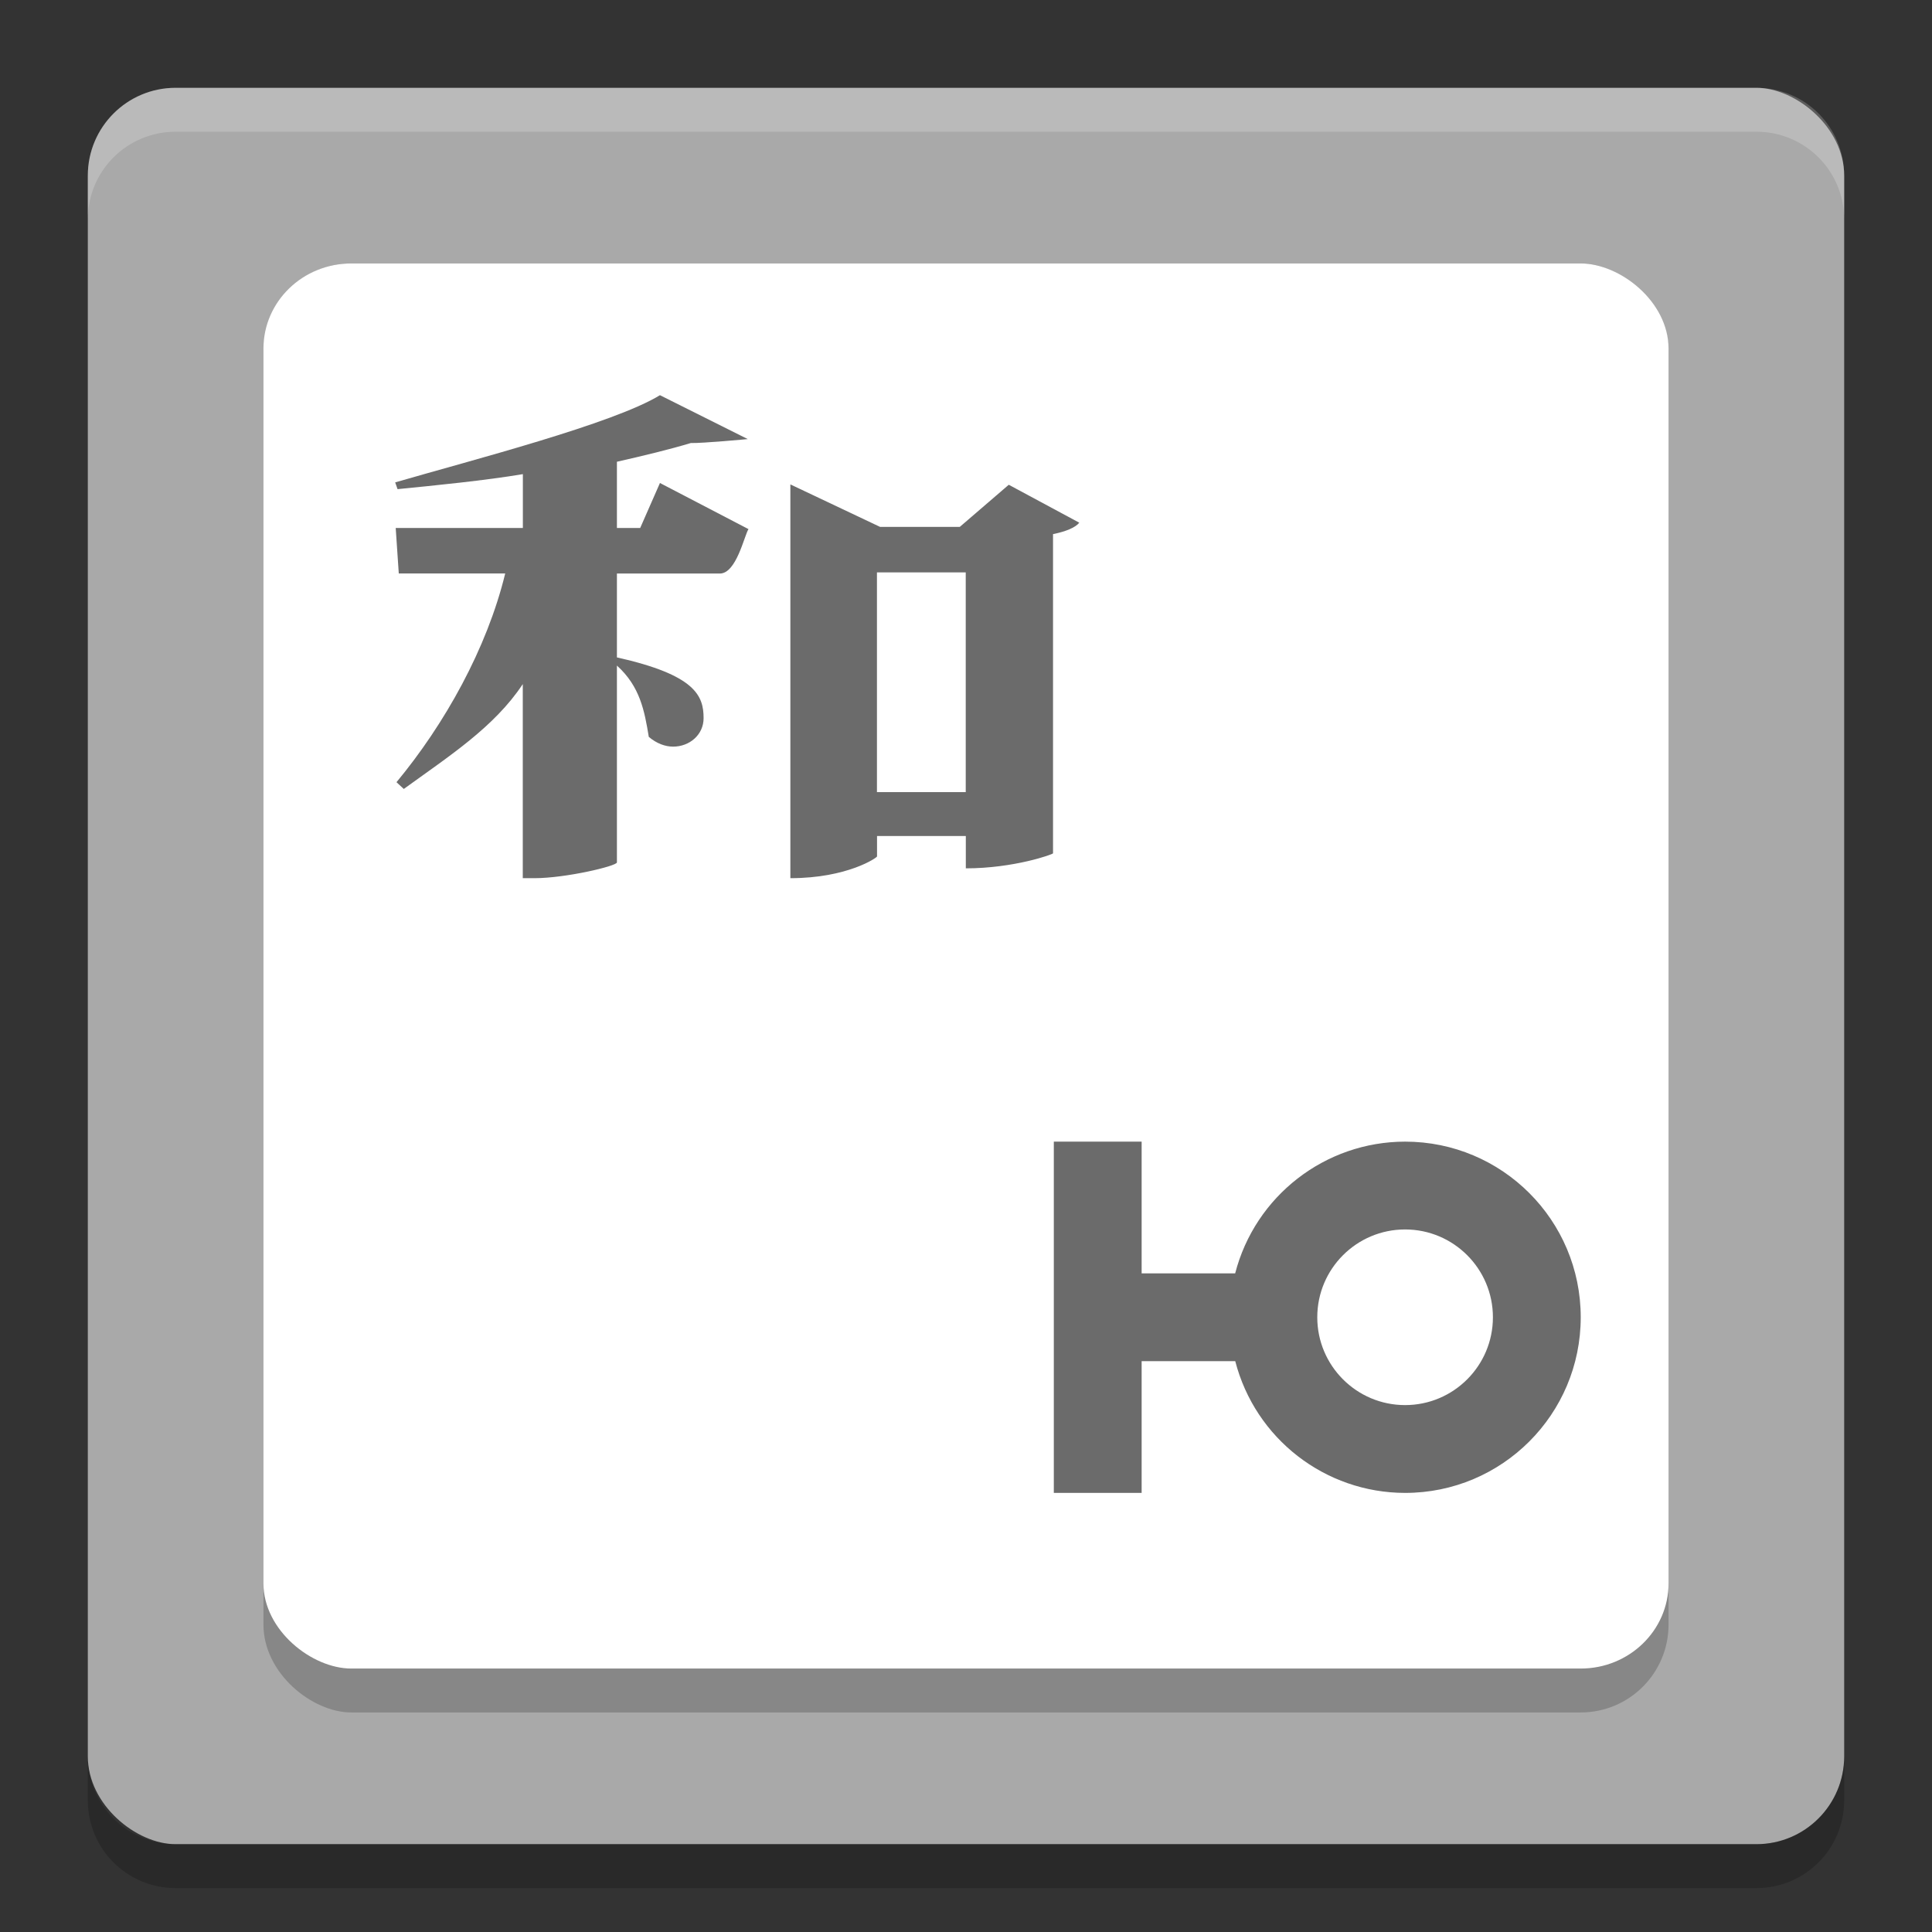 <svg xmlns="http://www.w3.org/2000/svg" width="22" height="22" version="1">
 <rect width="100%" height="100%" fill="#333333" stroke="none"/>
 <rect style="fill:#a9a9a9" width="20" height="20" x="-21" y="-21" rx="1" ry="1" transform="matrix(0,-1,-1,0,0,0)"/>
 <rect style="opacity:0.2" width="16.5" height="16" x="-19.5" y="-19" rx="1" ry="1" transform="matrix(0,-1,-1,0,0,0)"/>
 <rect style="fill:#ffffff" width="16" height="16" x="-19" y="-19" rx=".97" ry="1" transform="matrix(0,-1,-1,0,0,0)"/>
 <path style="opacity:0.2;fill:#ffffff" d="M 2,1 C 1.446,1 1,1.446 1,2 l 0,0.5 c 0,-0.554 0.446,-1 1,-1 l 18,0 c 0.554,0 1,0.446 1,1 L 21,2 C 21,1.446 20.554,1 20,1 L 2,1 Z"/>
 <path style="opacity:0.2" d="m 1,20 0,0.5 c 0,0.554 0.446,1 1,1 l 18,0 c 0.554,0 1,-0.446 1,-1 L 21,20 c 0,0.554 -0.446,1 -1,1 L 2,21 C 1.446,21 1,20.554 1,20 Z"/>
 <path style="fill:#6b6b6b" d="M 7.515,4.5 C 6.987,4.824 5.375,5.239 4.5,5.493 l 0.027,0.077 C 4.943,5.529 5.537,5.47 5.954,5.399 l 0,0.613 -1.448,0 0.035,0.518 1.212,0 c -0.208,0.856 -0.69,1.716 -1.238,2.377 l 0.083,0.077 c 0.514,-0.373 1.03,-0.703 1.355,-1.194 l 0,2.21 0.133,0 c 0.354,0 0.933,-0.137 0.939,-0.179 l 0,-2.242 c 0.264,0.238 0.314,0.516 0.363,0.812 0.09,0.076 0.187,0.111 0.277,0.111 0.187,0 0.347,-0.135 0.347,-0.324 0,-0.255 -0.092,-0.492 -0.987,-0.692 l 0,-0.955 1.172,0 c 0.188,0 0.278,-0.43 0.326,-0.506 L 7.515,5.5 7.29,6.012 l -0.265,0 0,-0.754 C 7.339,5.187 7.63,5.116 7.866,5.045 8.004,5.048 8.515,5 8.515,5 Z M 9,5.516 9,10 C 9.653,10 9.992,9.763 9.987,9.752 l 0,-0.232 1.011,0 0,0.368 c 0.549,0 0.993,-0.16 0.993,-0.171 l 0,-3.635 c 0.146,-0.029 0.257,-0.076 0.299,-0.13 L 11.487,5.52 10.929,6 10.022,6 Z m 0.986,1.002 1.011,0 0,2.502 -1.011,0 z M 12,13 l 0,1.5 0,1 0,1.5 1,0 0,-1.5 1.066,0 C 14.294,16.382 15.089,16.999 16,17 c 1.105,0 2,-0.895 2,-2 0,-1.105 -0.895,-2 -2,-2 -0.911,8.76e-4 -1.707,0.618 -1.935,1.5 L 13,14.5 13,13 Z m 4,1 c 0.552,0 1,0.448 1,1 0,0.552 -0.448,1 -1,1 -0.552,0 -1,-0.448 -1,-1 0,-0.552 0.448,-1 1,-1 z"/>
</svg>
